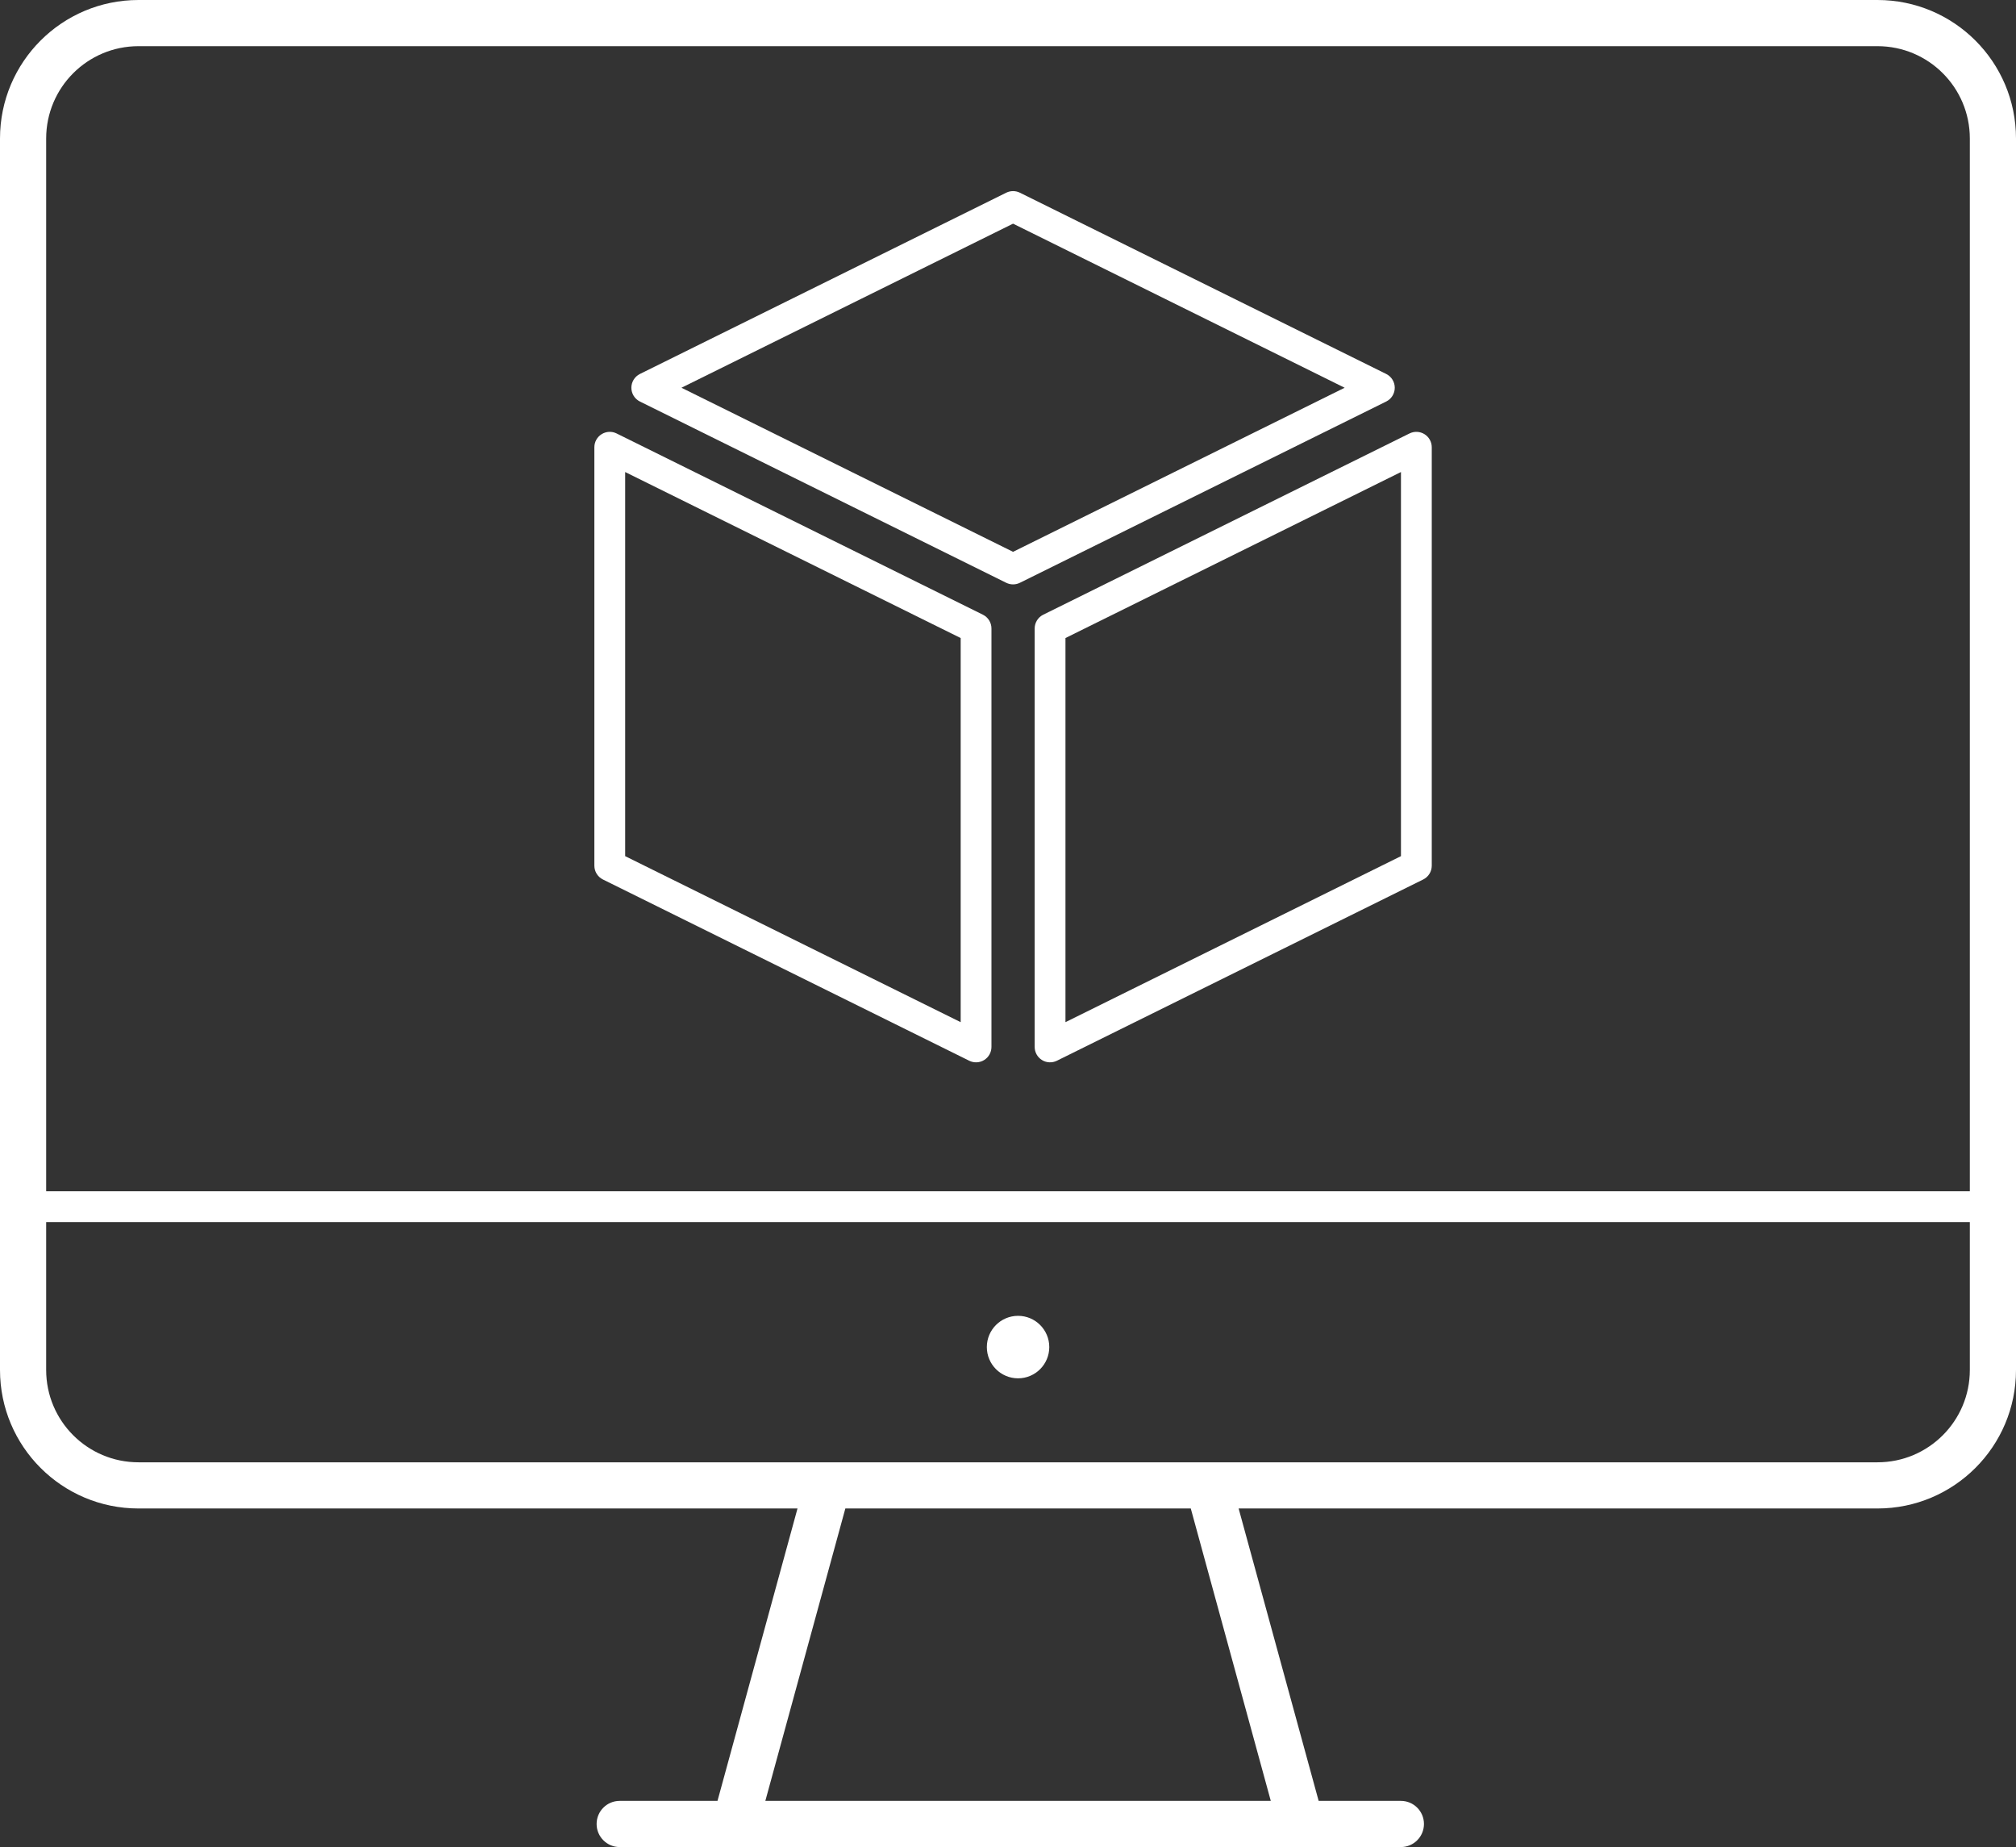 <svg width="131" height="120" viewBox="0 0 131 120" fill="none" xmlns="http://www.w3.org/2000/svg">
  <rect x="0" y="0" width="131" height="120" fill="#333333" stroke="none"/>
  <path fill-rule="evenodd" clip-rule="evenodd" d="M122 3H9C5.686 3 3 5.686 3 9V77.396H128V9C128 5.686 125.314 3 122 3ZM3 89.003V79.396H128V89.003C128 92.317 125.314 95.003 122 95.003H9C5.686 95.003 3 92.317 3 89.003ZM9 0C4.029 0 0 4.029 0 9V89.003C0 93.974 4.029 98.003 9 98.003H51.822L46.623 117H40.268C39.44 117 38.768 117.671 38.768 118.5C38.768 119.328 39.44 120 40.268 120H91.029C91.857 120 92.529 119.328 92.529 118.5C92.529 117.671 91.857 117 91.029 117H85.686L80.486 98.003H122C126.971 98.003 131 93.974 131 89.003V9C131 4.029 126.971 0 122 0H9ZM82.576 117H49.732L54.931 98.003H77.377L82.576 117ZM66.154 89.547C67.274 89.547 68.182 88.638 68.182 87.517C68.182 86.396 67.274 85.487 66.154 85.487C65.033 85.487 64.125 86.396 64.125 87.517C64.125 88.638 65.033 89.547 66.154 89.547ZM41.583 24.295C41.242 24.464 41.027 24.811 41.027 25.191C41.027 25.572 41.242 25.919 41.583 26.087L65.385 37.863C65.665 38.001 65.993 38.001 66.273 37.863L90.075 26.087C90.416 25.919 90.632 25.571 90.632 25.191C90.632 24.811 90.416 24.464 90.075 24.295L66.273 12.52C65.993 12.382 65.665 12.382 65.385 12.52L41.583 24.295ZM65.829 35.851L44.282 25.191L65.829 14.531L87.376 25.191L65.829 35.851ZM40.066 28.16C39.756 28.007 39.389 28.024 39.095 28.207C38.801 28.389 38.622 28.71 38.622 29.056L38.622 56.243C38.622 56.623 38.838 56.97 39.179 57.139L62.981 68.914C63.291 69.067 63.658 69.05 63.952 68.868C64.246 68.685 64.425 68.364 64.425 68.018L64.425 40.832C64.425 40.451 64.209 40.104 63.868 39.935L40.066 28.16ZM62.425 66.408L40.623 55.622L40.623 30.667L62.425 41.452L62.425 66.408ZM67.79 39.936C67.449 40.104 67.233 40.452 67.233 40.832L67.233 68.018C67.233 68.364 67.412 68.685 67.706 68.868C68 69.05 68.367 69.067 68.677 68.914L92.479 57.139C92.82 56.97 93.036 56.623 93.036 56.243L93.036 29.056C93.036 28.71 92.857 28.389 92.563 28.207C92.269 28.024 91.902 28.007 91.592 28.16L67.79 39.936ZM69.234 66.408L69.234 41.452L91.035 30.667L91.035 55.622L69.234 66.408Z" fill="white"/>
</svg>
